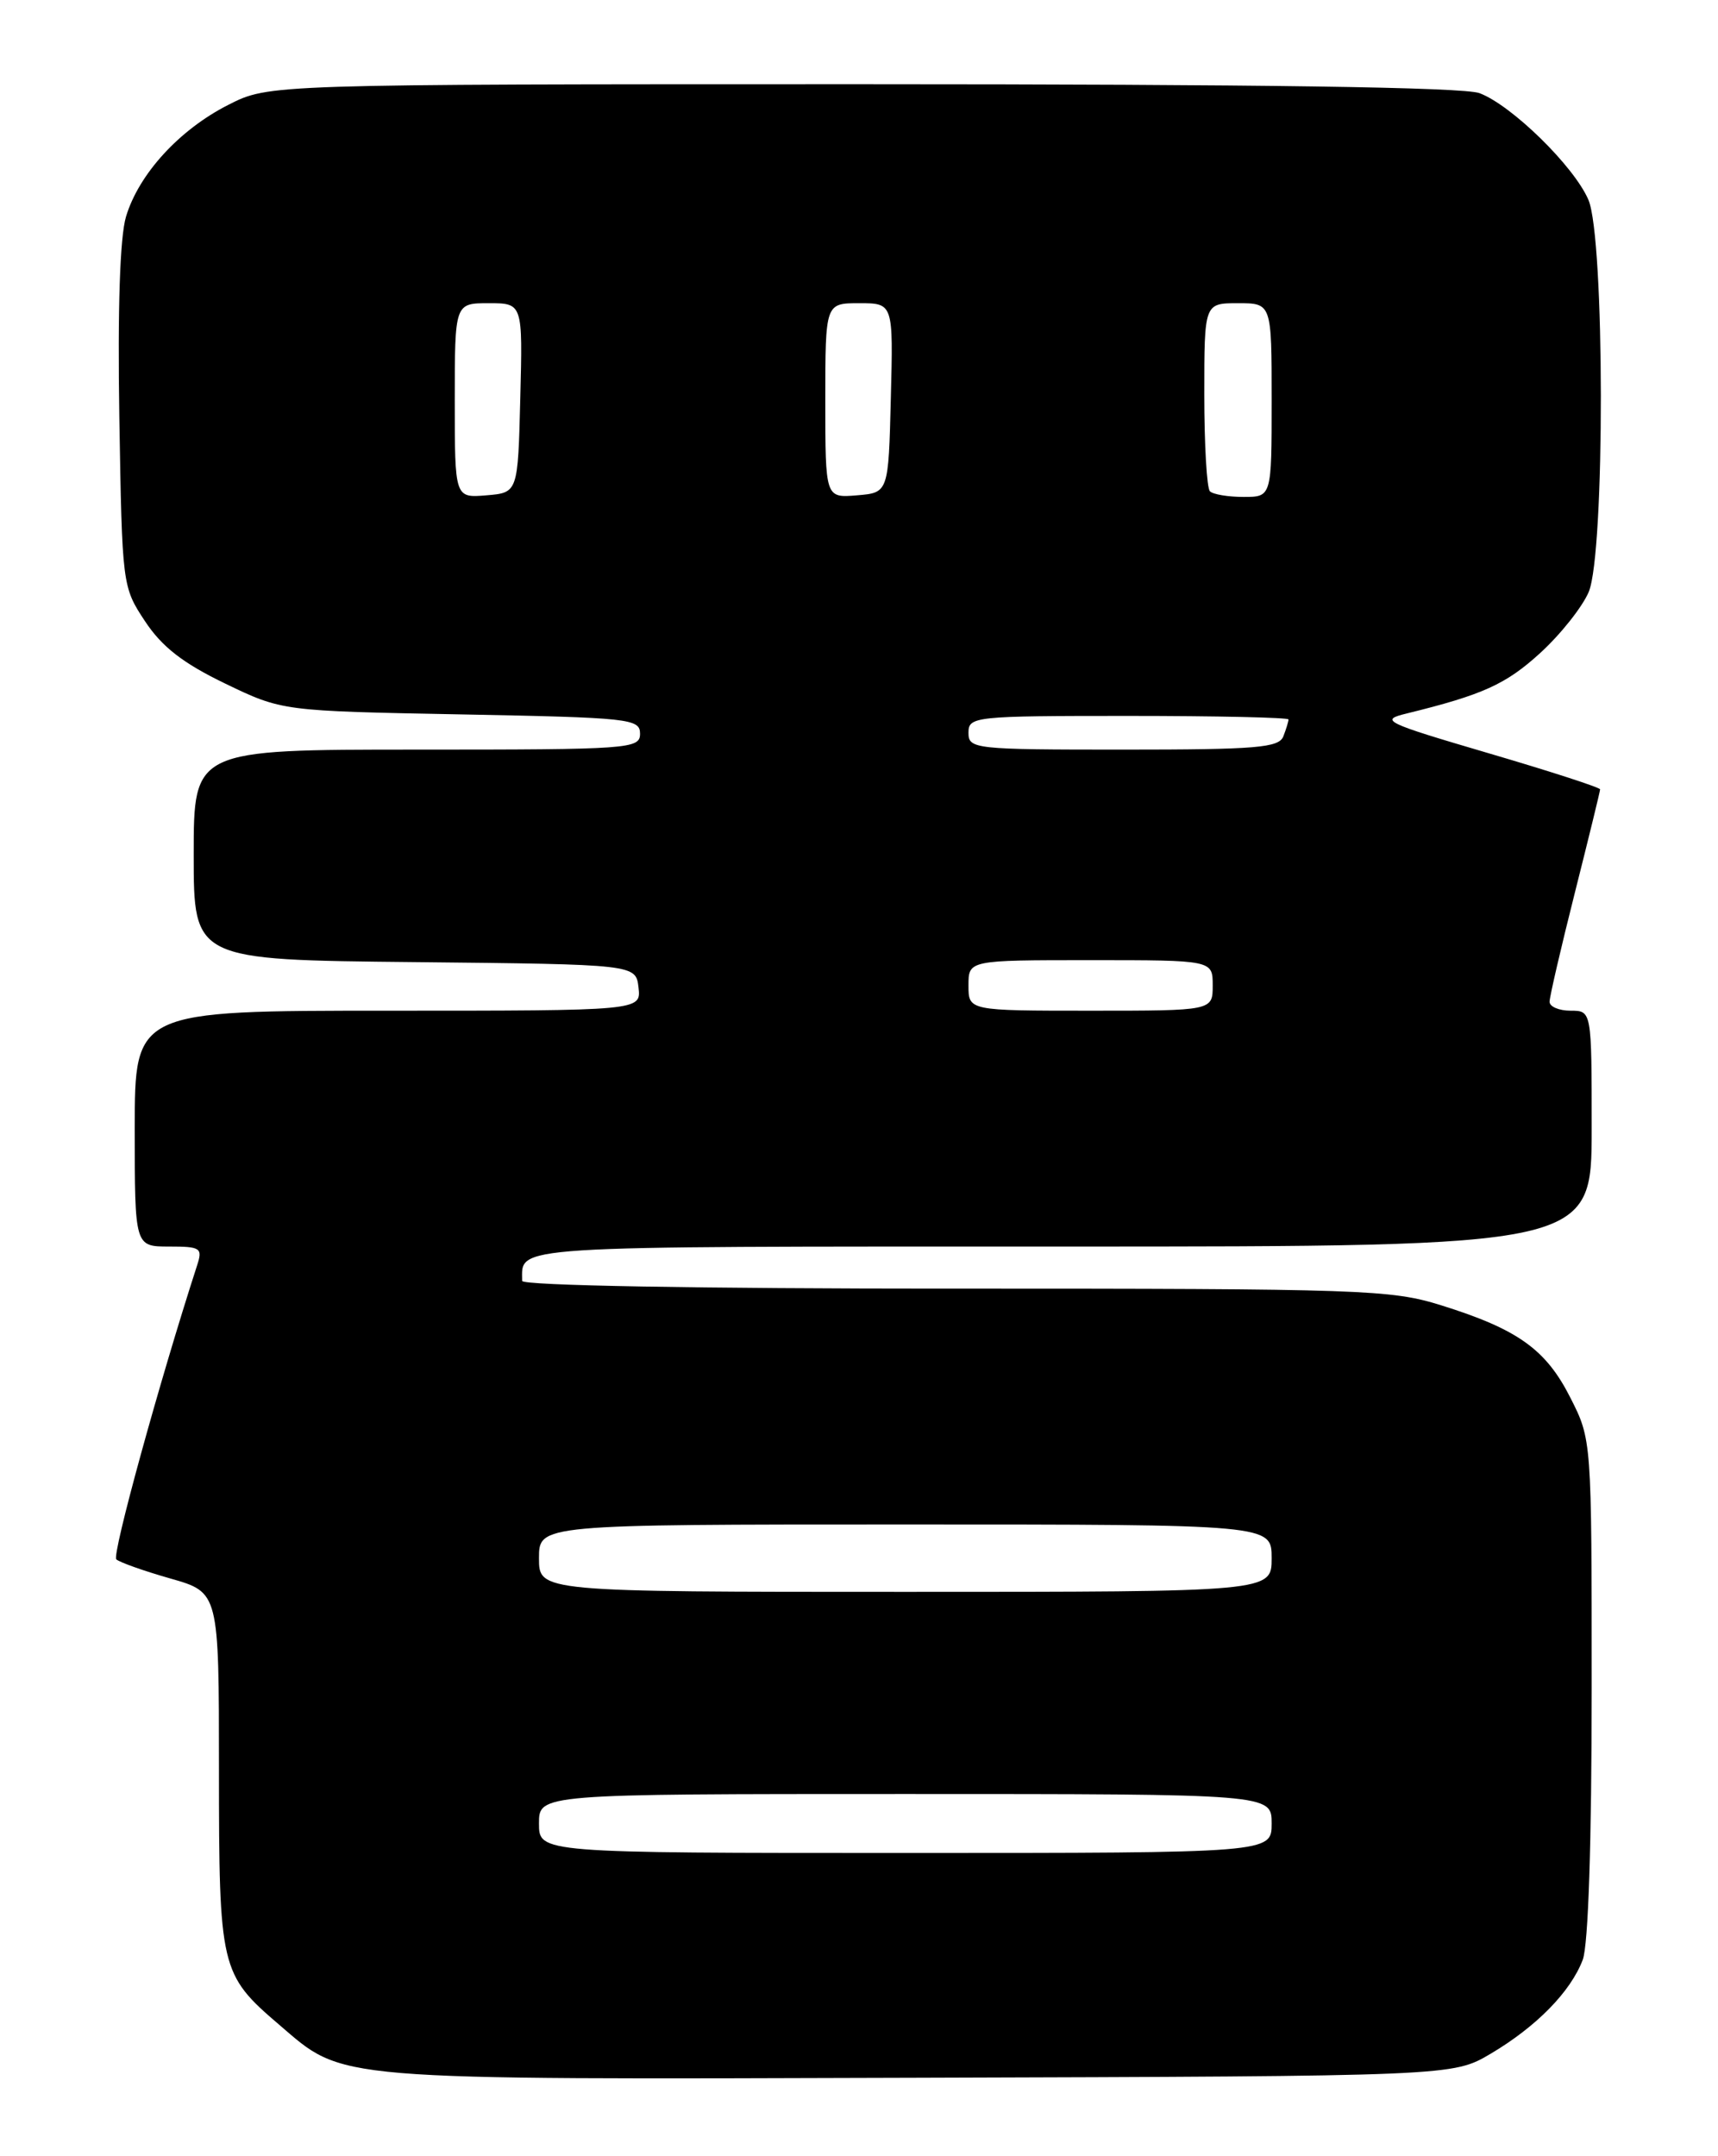 <?xml version="1.0" encoding="UTF-8" standalone="no"?>
<!DOCTYPE svg PUBLIC "-//W3C//DTD SVG 1.1//EN" "http://www.w3.org/Graphics/SVG/1.1/DTD/svg11.dtd" >
<svg xmlns="http://www.w3.org/2000/svg" xmlns:xlink="http://www.w3.org/1999/xlink" version="1.1" viewBox="0 0 204 256">
 <g >
 <path fill="currentColor"
d=" M 177.00 243.84 C 182.44 240.62 186.50 236.48 187.94 232.68 C 188.60 230.93 189.00 218.79 189.00 200.40 C 189.00 170.93 189.00 170.93 186.46 165.93 C 183.56 160.20 180.22 157.82 171.14 154.98 C 165.15 153.11 161.84 153.00 113.39 153.00 C 82.85 153.00 62.00 152.63 62.00 152.08 C 62.00 147.85 59.63 148.00 126.11 148.00 C 189.00 148.00 189.00 148.00 189.00 134.00 C 189.00 120.00 189.00 120.00 186.50 120.00 C 185.12 120.00 184.00 119.52 184.00 118.94 C 184.00 118.36 185.35 112.54 187.00 106.00 C 188.65 99.46 190.00 93.94 190.00 93.72 C 190.00 93.50 184.05 91.57 176.79 89.44 C 164.34 85.78 163.77 85.50 167.04 84.71 C 176.07 82.49 178.82 81.25 182.90 77.52 C 185.32 75.31 187.90 72.05 188.65 70.28 C 190.59 65.66 190.56 28.24 188.61 23.72 C 186.91 19.75 179.49 12.49 175.68 11.06 C 173.80 10.35 149.52 10.00 102.40 10.00 C 31.93 10.00 31.93 10.00 27.13 12.44 C 21.30 15.39 16.48 20.66 14.96 25.73 C 14.24 28.16 13.96 36.64 14.17 49.58 C 14.50 69.50 14.52 69.68 17.22 73.76 C 19.23 76.80 21.71 78.73 26.72 81.15 C 33.50 84.42 33.50 84.42 54.75 84.82 C 74.77 85.20 76.00 85.33 76.00 87.11 C 76.00 88.92 74.81 89.00 49.50 89.00 C 23.00 89.00 23.00 89.00 23.00 101.48 C 23.00 113.97 23.00 113.97 49.25 114.23 C 75.50 114.50 75.50 114.50 75.82 117.25 C 76.13 120.00 76.13 120.00 46.07 120.00 C 16.00 120.00 16.00 120.00 16.00 134.00 C 16.00 148.00 16.00 148.00 20.07 148.00 C 23.84 148.00 24.08 148.17 23.40 150.25 C 18.95 163.98 13.26 184.64 13.81 185.14 C 14.19 185.49 17.09 186.52 20.25 187.42 C 26.00 189.06 26.00 189.06 26.00 210.08 C 26.00 233.70 26.17 234.42 33.11 240.36 C 40.97 247.09 38.64 246.90 109.00 246.69 C 172.50 246.50 172.50 246.50 177.00 243.84 Z  M 64.00 216.50 C 64.00 213.00 64.00 213.00 107.50 213.00 C 151.00 213.00 151.00 213.00 151.00 216.50 C 151.00 220.00 151.00 220.00 107.50 220.00 C 64.00 220.00 64.00 220.00 64.00 216.50 Z  M 64.00 185.00 C 64.00 181.00 64.00 181.00 107.50 181.00 C 151.00 181.00 151.00 181.00 151.00 185.00 C 151.00 189.00 151.00 189.00 107.50 189.00 C 64.00 189.00 64.00 189.00 64.00 185.00 Z  M 115.00 117.00 C 115.00 114.00 115.00 114.00 129.50 114.00 C 144.00 114.00 144.00 114.00 144.00 117.00 C 144.00 120.00 144.00 120.00 129.50 120.00 C 115.00 120.00 115.00 120.00 115.00 117.00 Z  M 115.00 87.00 C 115.00 85.07 115.67 85.00 134.00 85.00 C 144.45 85.00 153.00 85.19 153.00 85.42 C 153.00 85.65 152.73 86.55 152.39 87.42 C 151.87 88.78 149.24 89.00 133.39 89.00 C 115.67 89.00 115.00 88.93 115.00 87.00 Z  M 54.00 47.56 C 54.00 36.00 54.00 36.00 58.03 36.00 C 62.07 36.00 62.07 36.00 61.78 47.25 C 61.50 58.50 61.50 58.50 57.75 58.81 C 54.00 59.12 54.00 59.12 54.00 47.56 Z  M 98.00 47.56 C 98.00 36.00 98.00 36.00 102.03 36.00 C 106.07 36.00 106.07 36.00 105.78 47.25 C 105.50 58.50 105.50 58.50 101.75 58.81 C 98.00 59.12 98.00 59.12 98.00 47.56 Z  M 143.67 58.33 C 143.30 57.97 143.00 52.79 143.00 46.83 C 143.00 36.00 143.00 36.00 147.00 36.00 C 151.00 36.00 151.00 36.00 151.00 47.50 C 151.00 59.00 151.00 59.00 147.67 59.00 C 145.83 59.00 144.03 58.70 143.67 58.33 Z "/>
</g>
</svg>